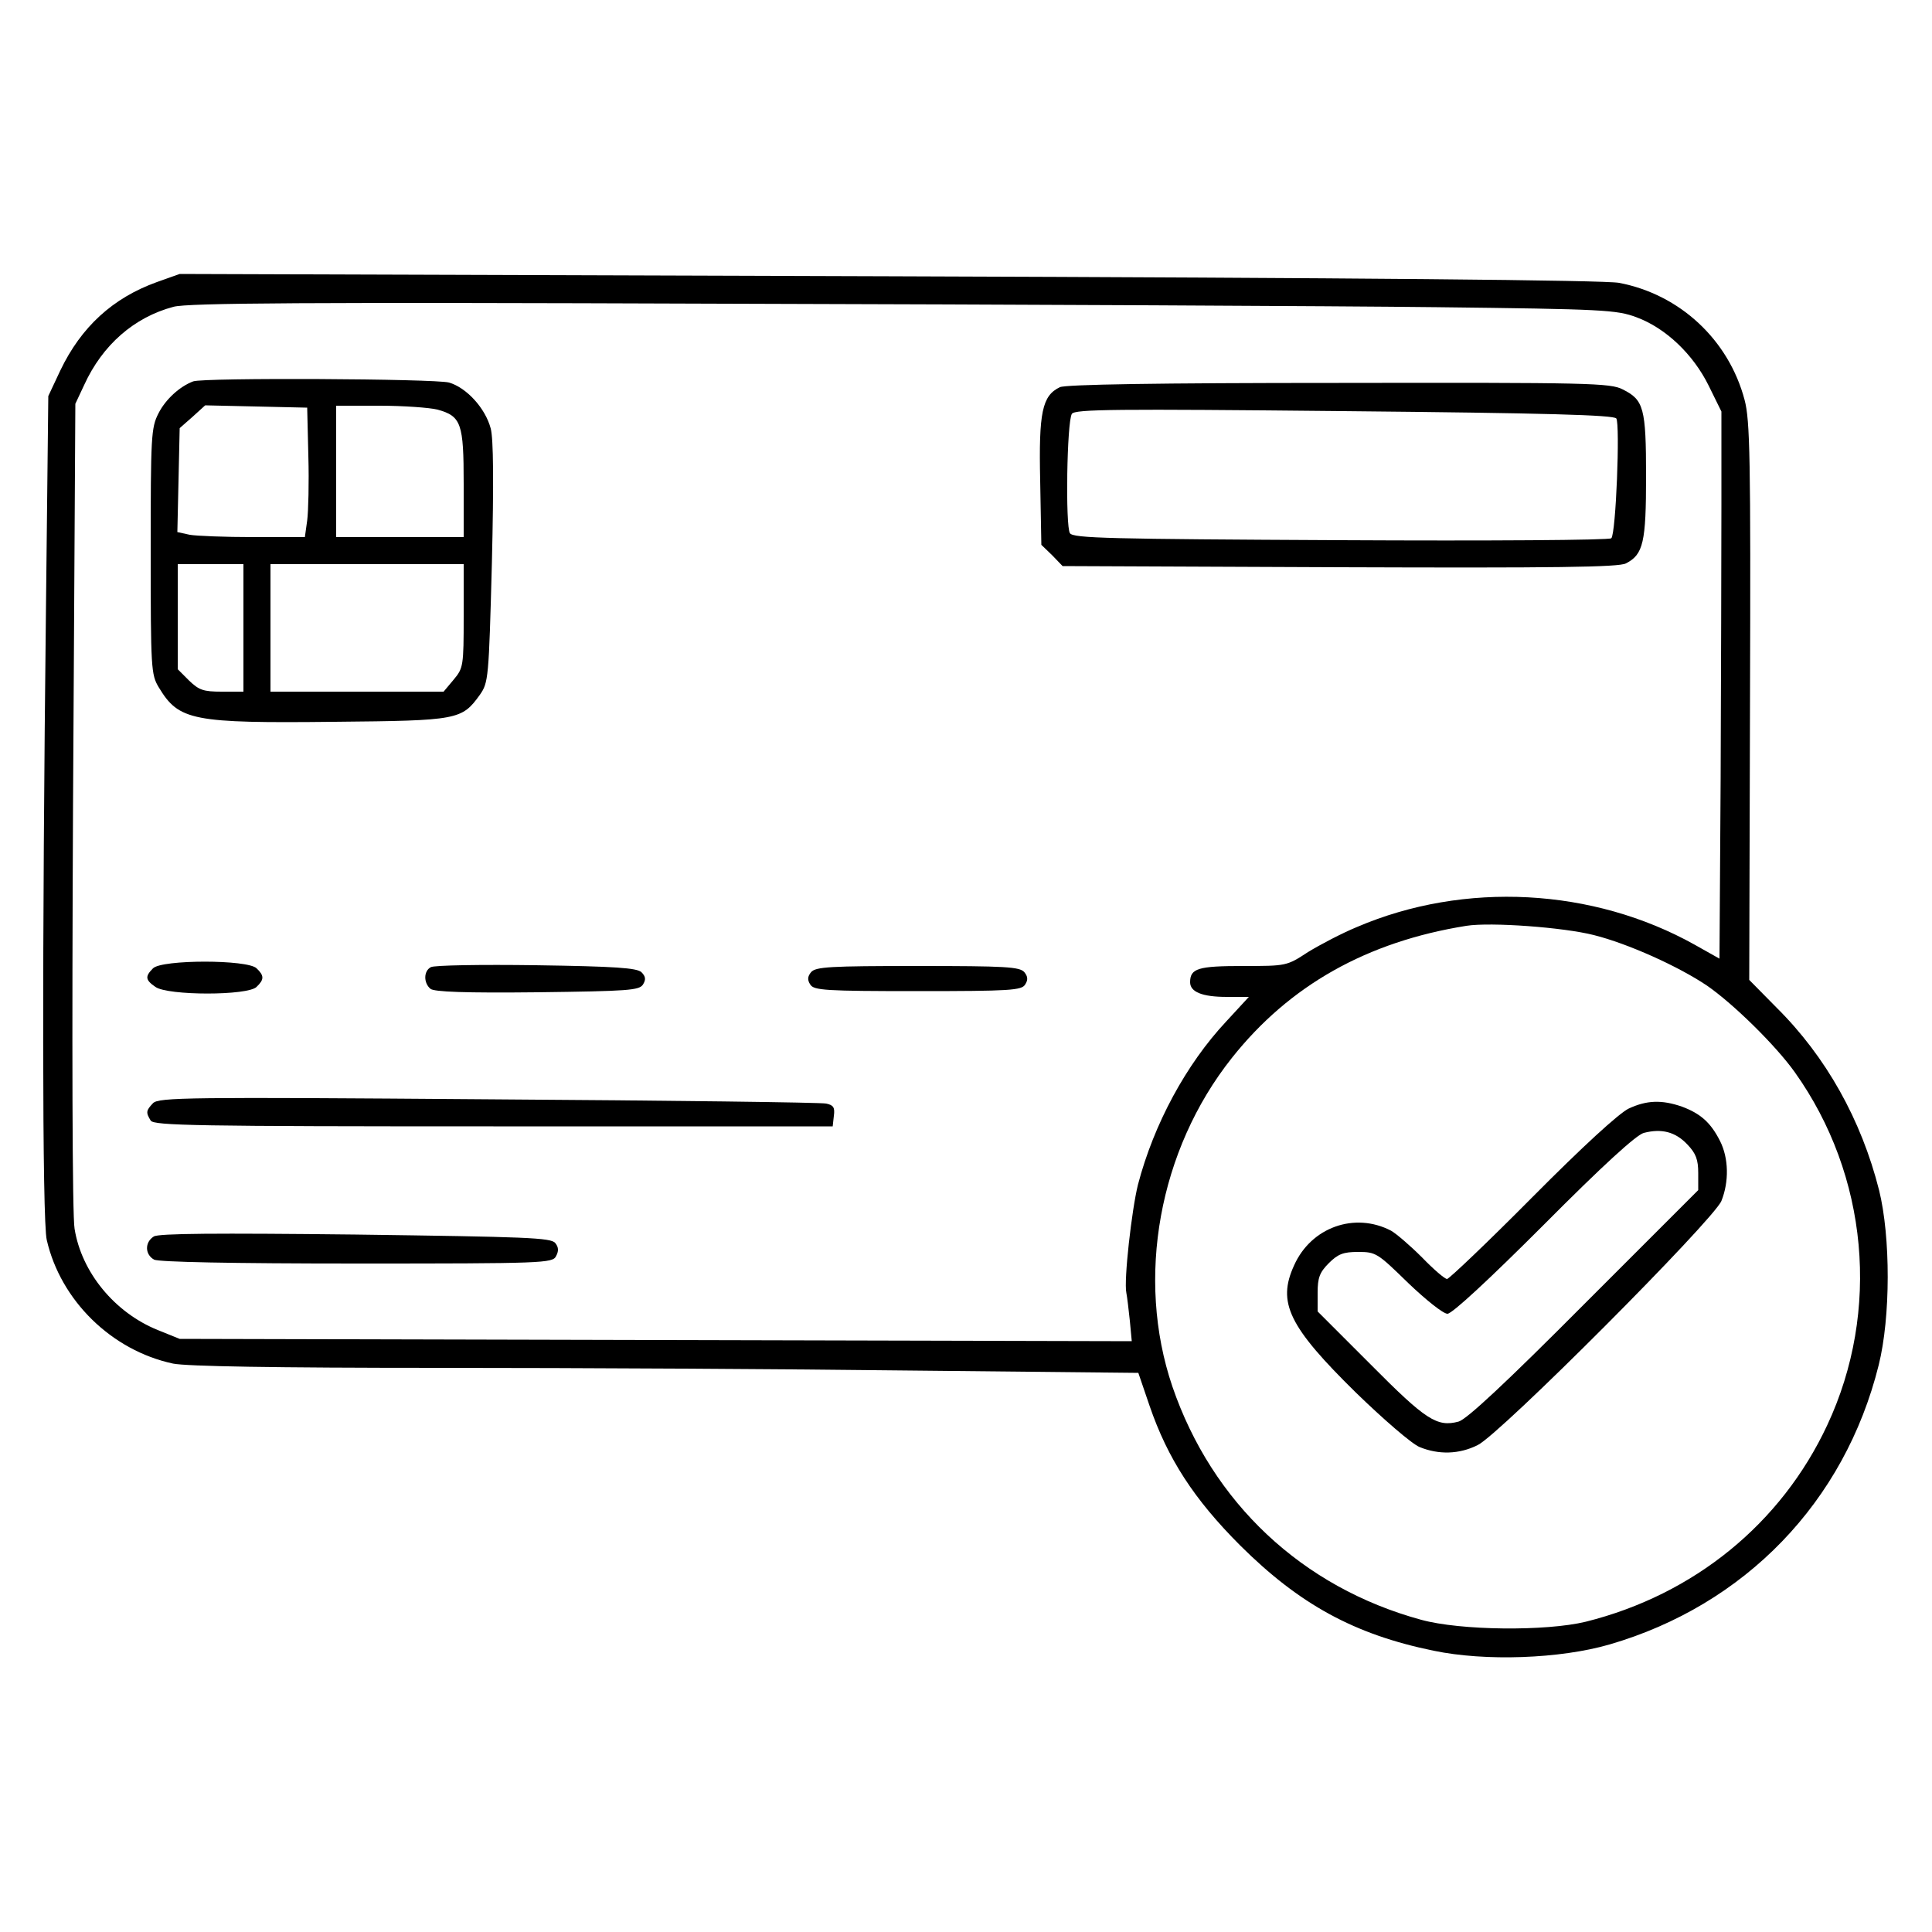 <?xml version="1.0" standalone="no"?>
<!DOCTYPE svg PUBLIC "-//W3C//DTD SVG 20010904//EN"
    "http://www.w3.org/TR/2001/REC-SVG-20010904/DTD/svg10.dtd">
<svg version="1.0" xmlns="http://www.w3.org/2000/svg"
     width="500pt" height="500pt" viewBox="0 0 500 500"
     preserveAspectRatio="xMidYMid meet">

    <g transform="translate(0,500) scale(0.1,-0.1)"
       fill="#000000" stroke="none">
        <path d="M406 4270 c-114 -41 -196 -116 -250 -229 l-31 -66 -6 -545 c-10 -875
-10 -1590 2 -1639 36 -157 168 -286 327 -320 36 -7 256 -11 691 -11 351 0 901
-3 1223 -7 l584 -6 29 -85 c47 -137 115 -242 235 -362 153 -152 295 -230 500
-272 134 -28 327 -21 455 16 351 102 609 369 697 723 31 124 31 332 1 453 -46
182 -137 345 -265 472 l-71 72 2 720 c2 632 0 728 -14 781 -41 155 -167 273
-325 303 -37 7 -667 13 -1890 17 l-1835 6 -59 -21z m3312 -65 c433 -5 466 -7
517 -26 76 -28 147 -96 187 -177 l33 -67 0 -240 c0 -132 -1 -451 -2 -708 l-3
-468 -64 36 c-263 147 -596 165 -874 46 -39 -16 -96 -46 -127 -65 -55 -36 -56
-36 -168 -36 -116 0 -137 -6 -137 -42 0 -25 31 -38 95 -38 l57 0 -59 -64
c-103 -110 -187 -265 -228 -422 -16 -64 -37 -248 -30 -280 2 -10 6 -43 9 -72
l5 -53 -1232 3 -1232 3 -57 23 c-111 45 -197 149 -215 262 -6 32 -7 481 -4
1095 l6 1040 23 49 c47 103 129 175 231 202 36 10 342 12 1426 8 759 -2 1588
-6 1843 -9z m407 -1625 c88 -22 219 -81 293 -131 68 -47 178 -155 227 -224
190 -267 222 -618 84 -913 -119 -255 -345 -439 -625 -509 -103 -25 -324 -23
-426 5 -308 84 -541 303 -644 604 -95 280 -35 612 154 850 149 188 350 301
607 342 63 10 252 -4 330 -24z"/>
        <path d="M500 4013 c-35 -13 -72 -47 -90 -83 -19 -37 -20 -60 -20 -357 0 -304
1 -319 21 -352 52 -86 86 -93 456 -89 319 3 328 5 375 70 22 32 23 41 31 341
5 210 4 321 -3 348 -14 53 -63 106 -108 119 -38 10 -635 13 -662 3z m298 -193
c2 -69 0 -144 -3 -167 l-6 -43 -133 0 c-74 0 -148 3 -165 6 l-32 7 3 134 3
135 33 29 33 30 132 -3 132 -3 3 -125z m334 120 c62 -17 68 -36 68 -192 l0
-138 -165 0 -165 0 0 170 0 170 113 0 c61 0 129 -5 149 -10z m-502 -565 l0
-165 -56 0 c-48 0 -59 4 -85 29 l-29 29 0 136 0 136 85 0 85 0 0 -165z m570
31 c0 -130 -1 -135 -26 -165 l-26 -31 -224 0 -224 0 0 165 0 165 250 0 250 0
0 -134z"/>
        <path d="M2743 3998 c-46 -22 -55 -65 -51 -243 l3 -165 28 -27 27 -28 718 -3
c556 -2 722 0 740 10 45 23 52 55 52 225 0 177 -6 198 -60 225 -32 17 -88 18
-735 17 -472 0 -707 -4 -722 -11z m1440 -81 c10 -15 -1 -299 -13 -310 -4 -5
-319 -7 -699 -5 -601 3 -693 5 -702 18 -12 18 -8 289 5 309 8 12 112 13 705 7
522 -5 698 -10 704 -19z"/>
        <path d="M396 2494 c-21 -21 -20 -30 6 -48 32 -23 240 -23 262 0 20 19 20 29
0 48 -23 23 -245 23 -268 0z"/>
        <path d="M1115 2497 c-19 -10 -19 -41 -1 -56 9 -8 91 -11 276 -9 237 3 264 5
274 20 8 13 7 21 -4 32 -12 11 -67 15 -273 18 -141 2 -264 0 -272 -5z"/>
        <path d="M2099 2484 c-9 -11 -10 -20 -2 -32 9 -15 39 -17 278 -17 239 0 269 2
278 17 8 12 7 21 -2 32 -12 14 -49 16 -276 16 -227 0 -264 -2 -276 -16z"/>
        <path d="M396 2145 c-18 -19 -19 -24 -6 -45 8 -13 118 -15 887 -15 l878 0 3
27 c3 22 -1 28 -20 32 -13 3 -406 8 -874 11 -778 6 -853 5 -868 -10z"/>
        <path d="M398 1800 c-24 -15 -23 -47 1 -60 13 -6 196 -10 525 -10 483 0 506 1
515 19 7 13 7 23 -2 34 -11 14 -74 16 -517 22 -360 4 -510 3 -522 -5z"/>
        <path d="M4215 2131 c-25 -12 -119 -98 -250 -230 -115 -116 -215 -211 -220
-211 -6 0 -35 25 -65 56 -30 30 -66 61 -80 69 -94 49 -207 9 -251 -90 -44 -96
-14 -158 160 -329 71 -69 145 -133 165 -141 49 -20 102 -19 150 5 57 27 610
582 631 632 20 50 19 111 -4 156 -24 47 -50 70 -98 88 -52 18 -91 17 -138 -5z
m152 -93 c22 -23 28 -39 28 -74 l0 -44 -295 -295 c-202 -203 -304 -298 -325
-304 -56 -15 -85 4 -227 147 l-138 138 0 48 c0 39 5 53 29 77 24 24 38 29 76
29 46 0 50 -3 129 -80 46 -44 91 -80 102 -80 12 0 107 88 249 230 154 155 240
233 259 238 46 12 82 3 113 -30z"/>
    </g>
</svg>

